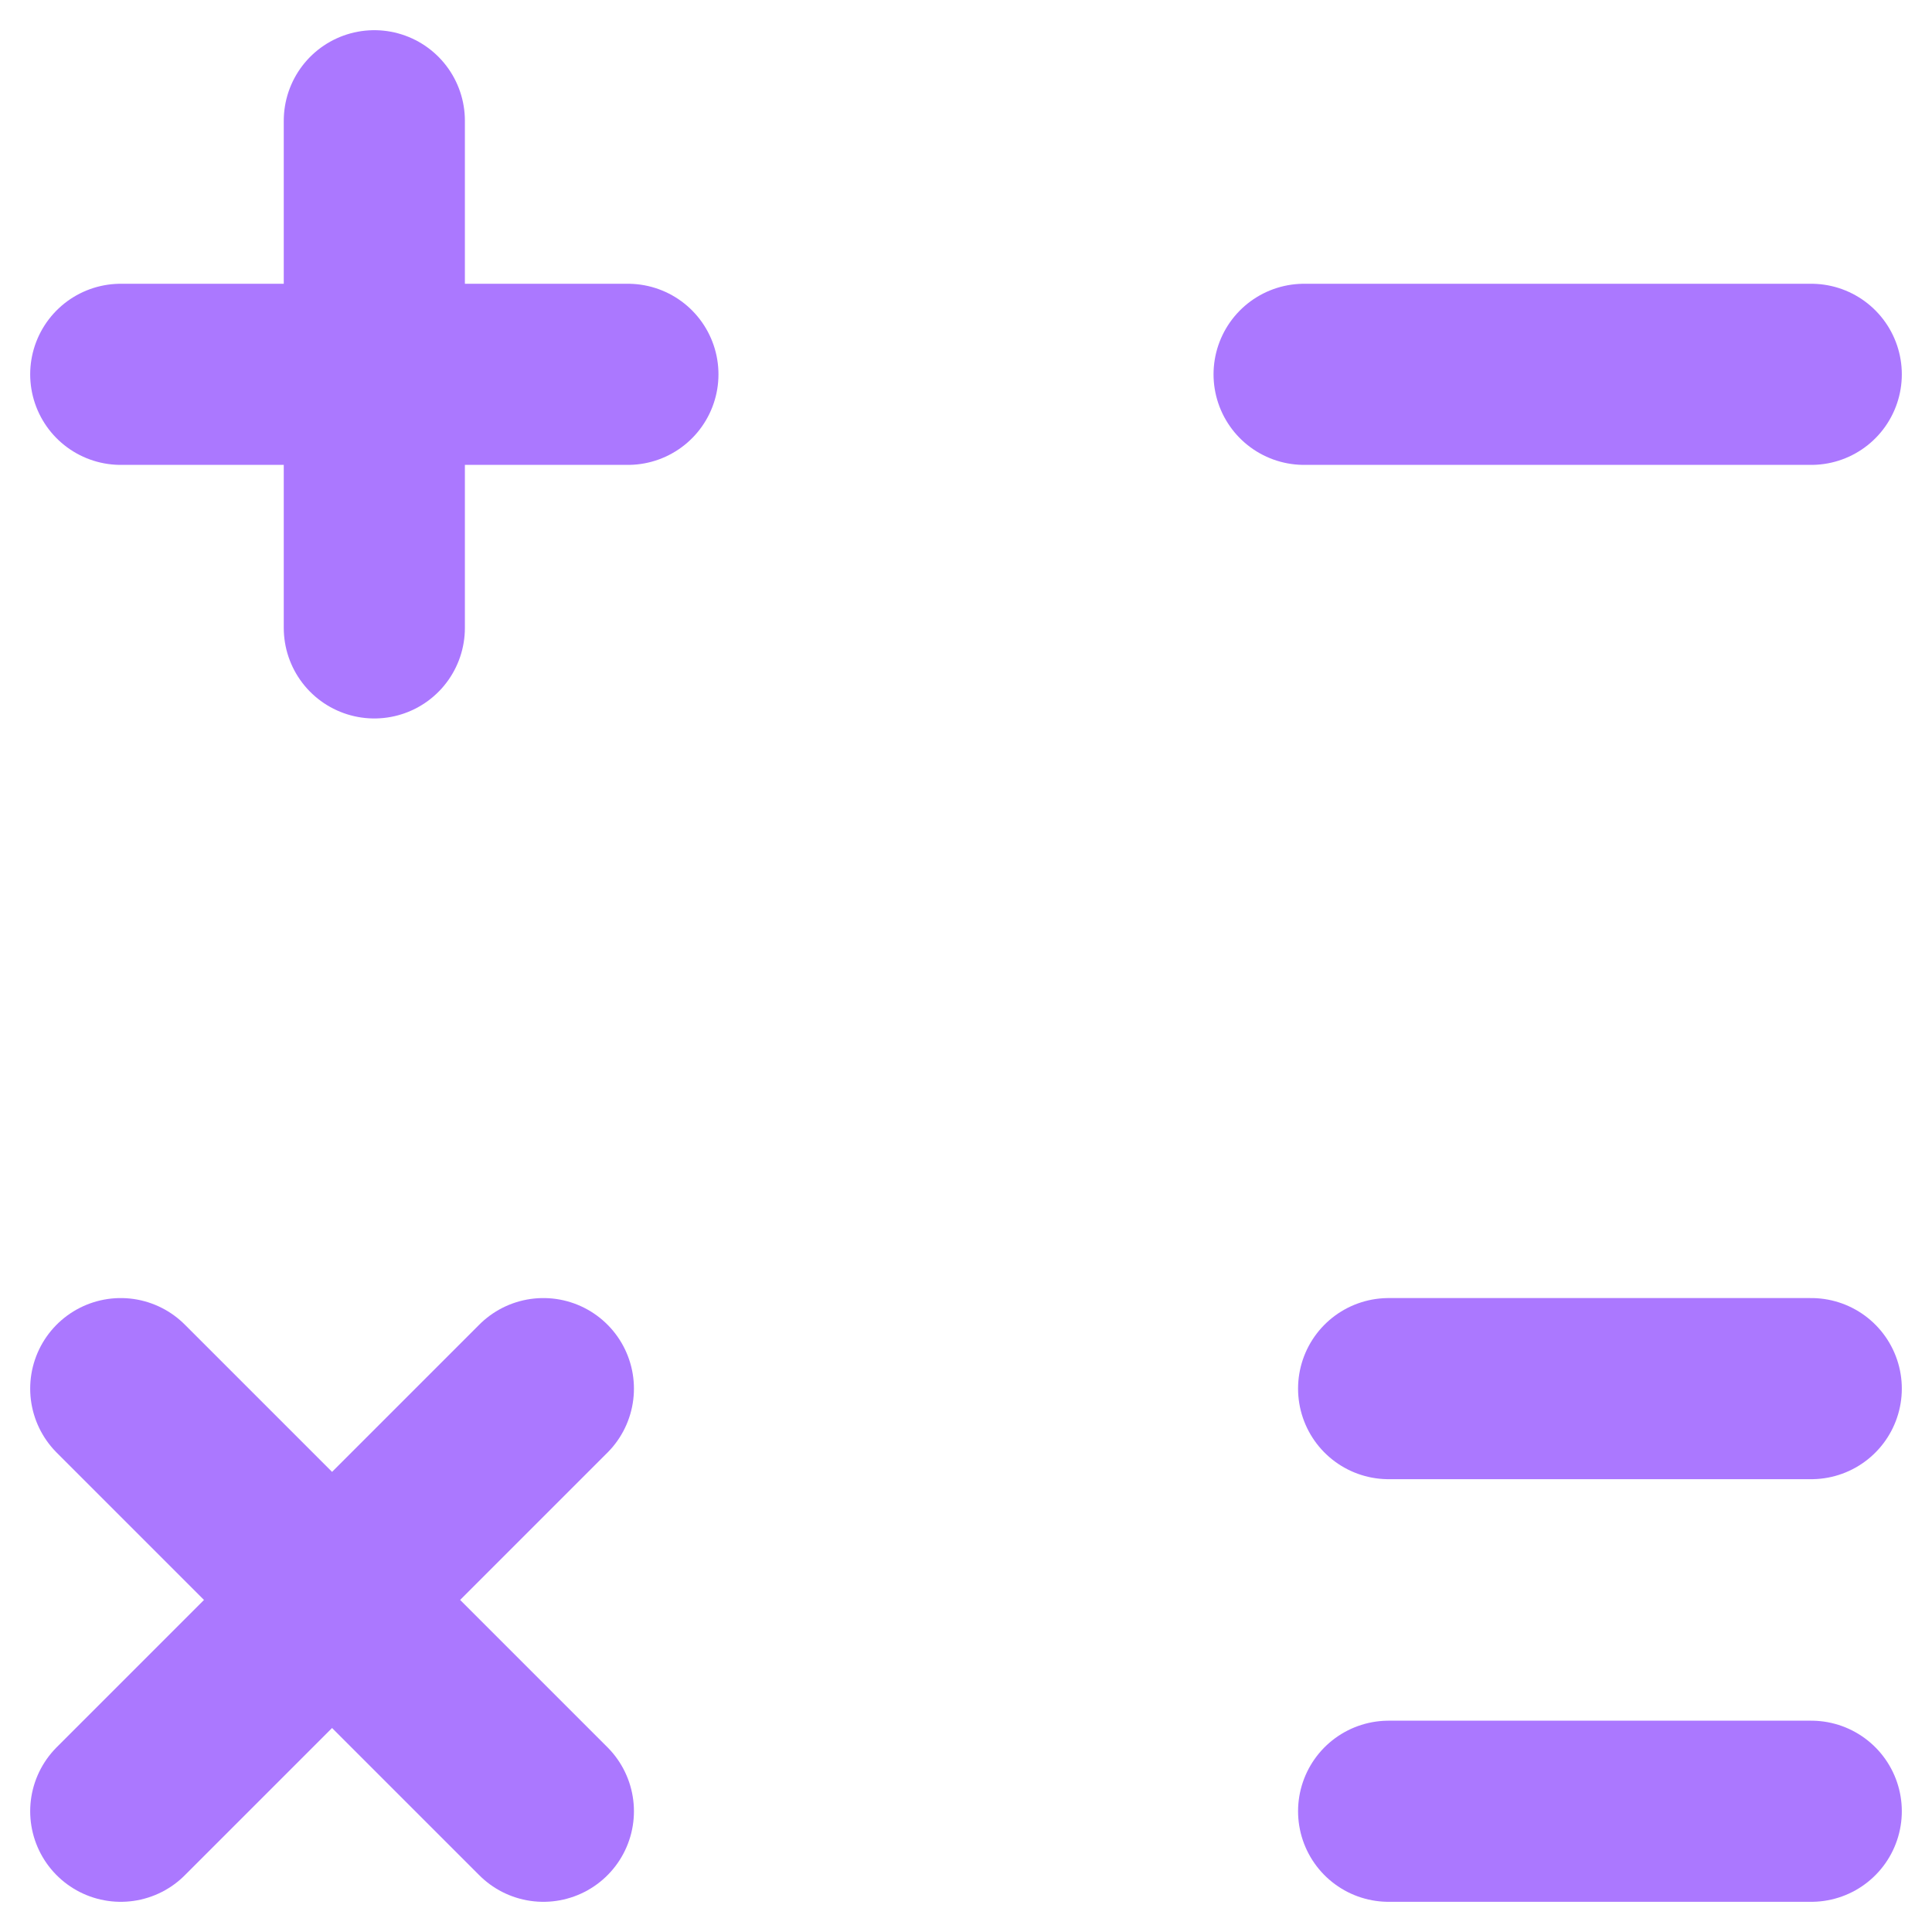 <svg width="16" height="16" viewBox="0 0 16 16" fill="none" xmlns="http://www.w3.org/2000/svg">
<path d="M1 3.1H5.2M3.1 5.2V1M10.8 3.1H15M11.5 15H15M11.5 11.5H15M1 11.5L4.5 15M1 15L4.5 11.5" stroke="#AB78FF" stroke-width="1.5" stroke-linecap="round" stroke-linejoin="round"/>
</svg>
